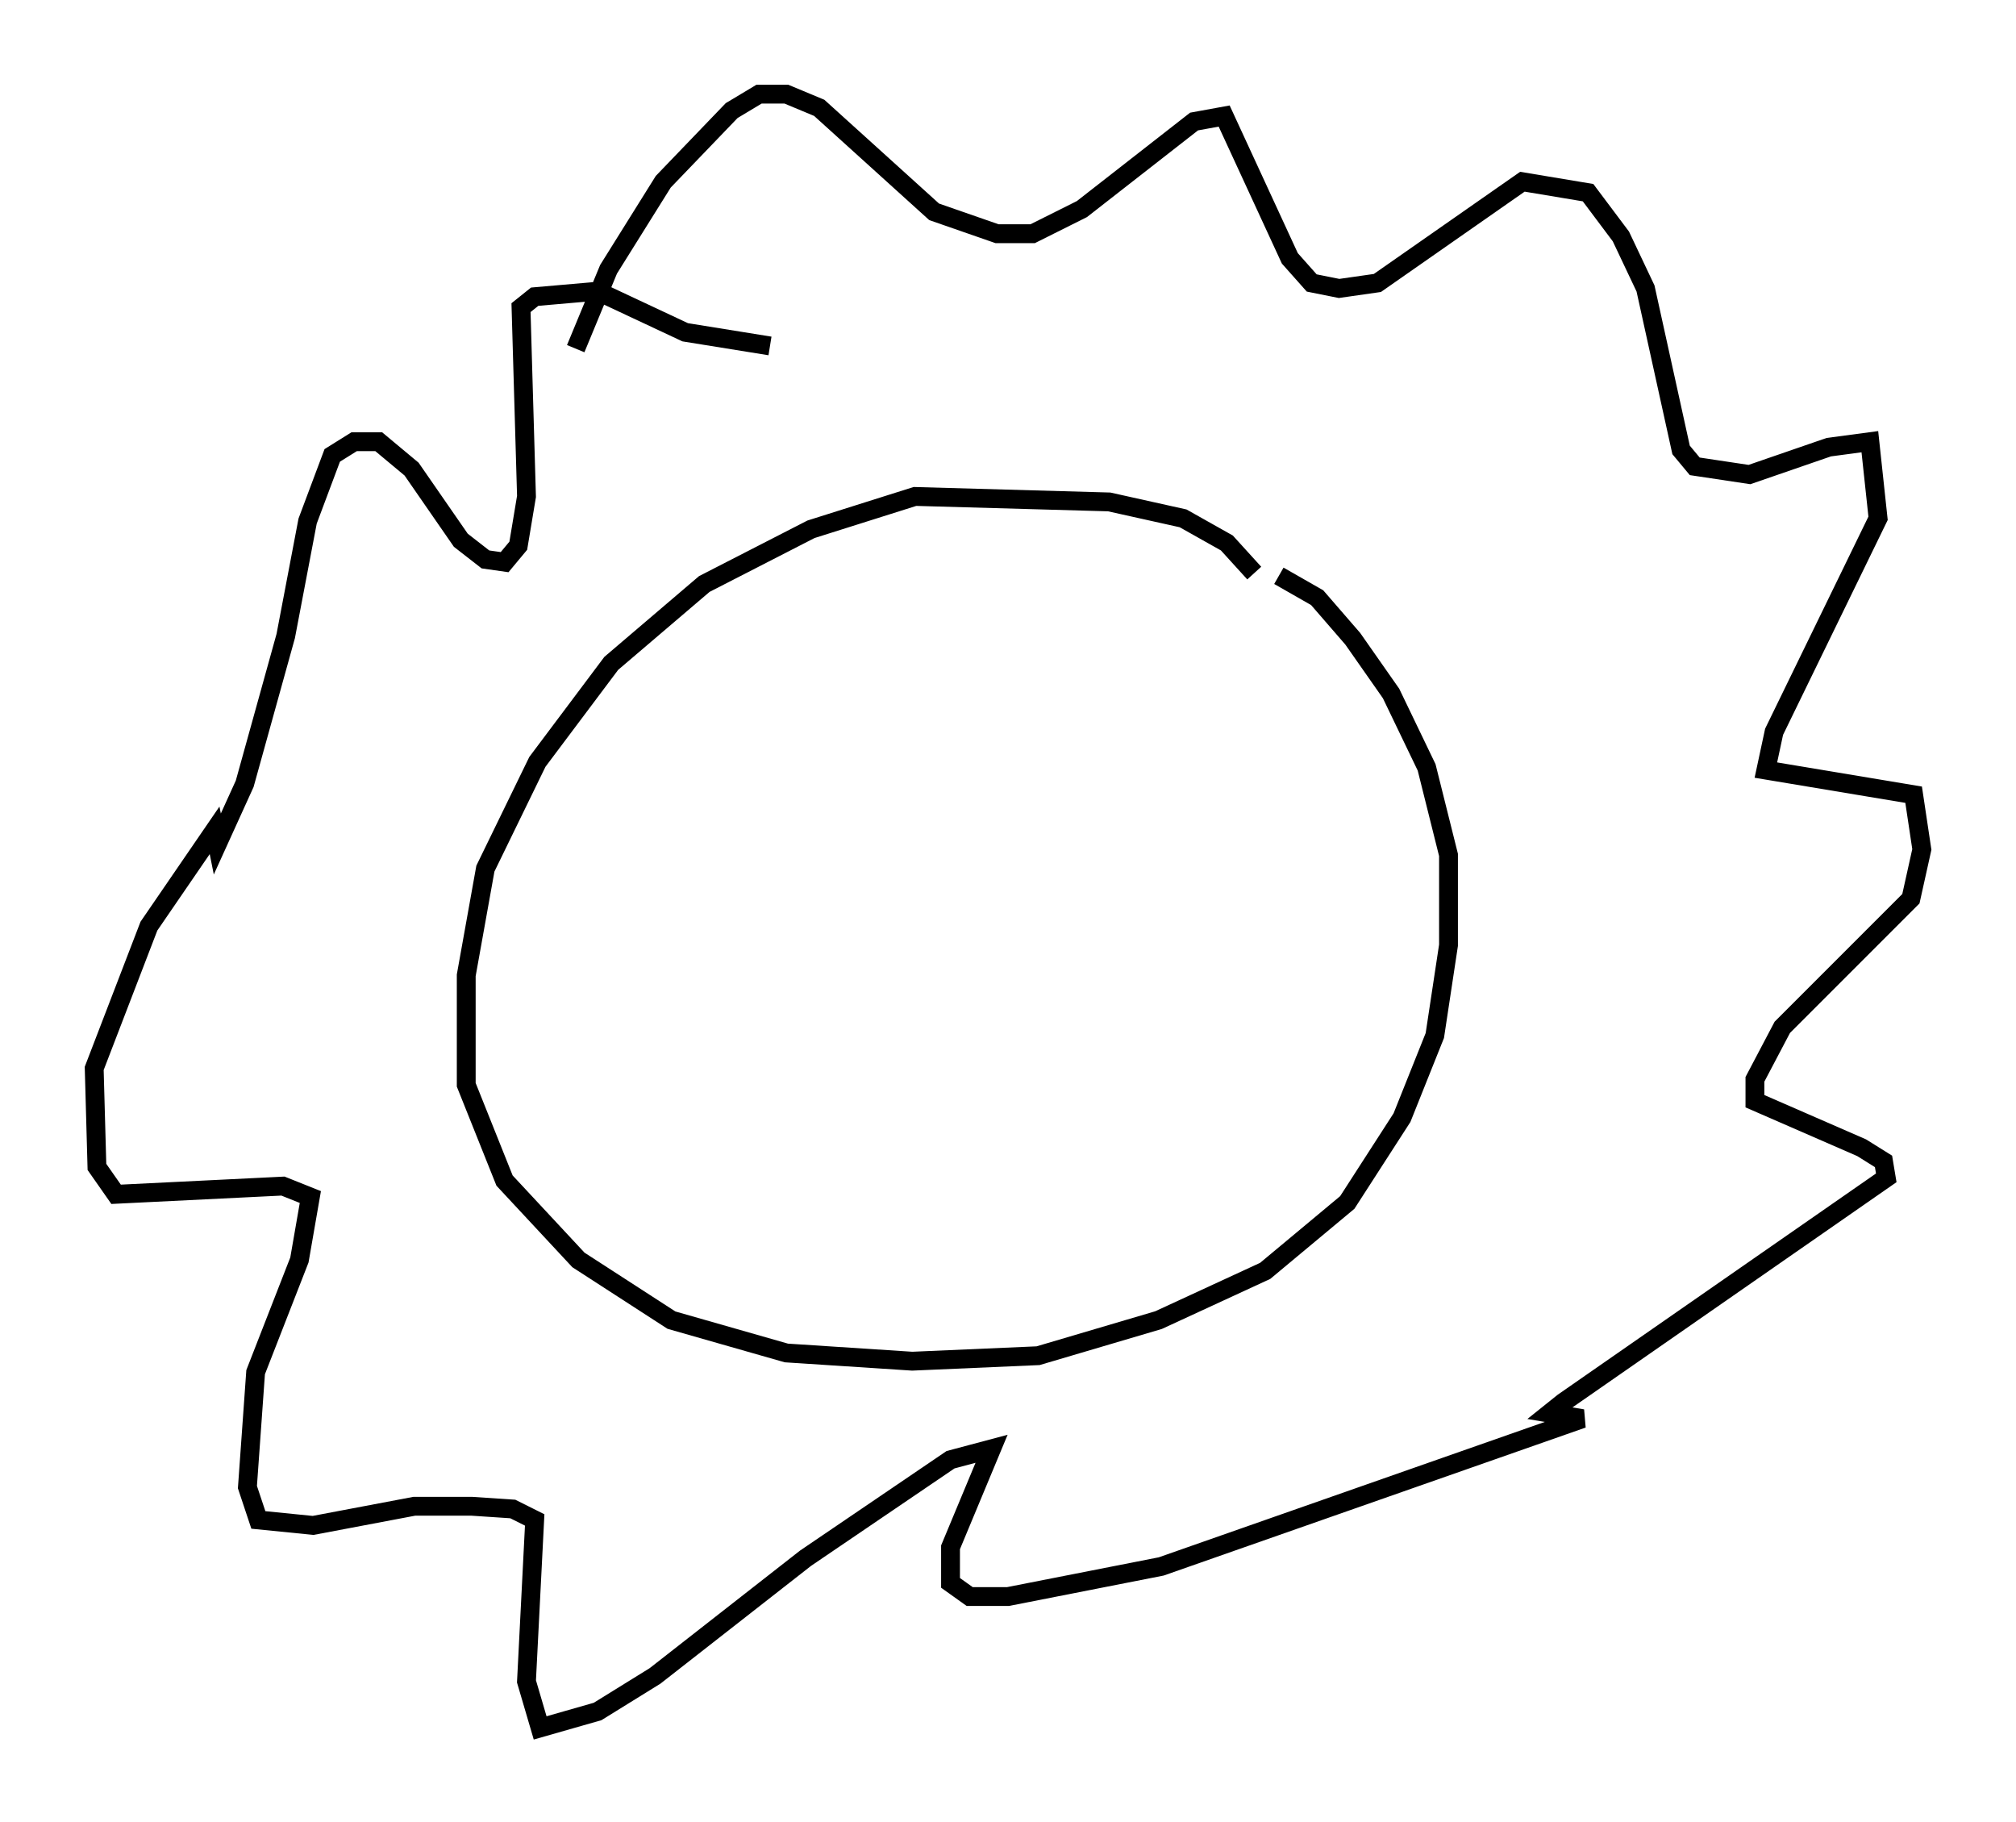 <?xml version="1.0" encoding="utf-8" ?>
<svg baseProfile="full" height="96.715" version="1.1" width="107.028" xmlns="http://www.w3.org/2000/svg" xmlns:ev="http://www.w3.org/2001/xml-events" xmlns:xlink="http://www.w3.org/1999/xlink"><defs /><rect fill="white" height="96.715" width="107.028" x="0" y="0" /><path d="M67.313, 32.743 m-0.726, -2.324 l-1.453, -1.598 -2.324, -1.307 l-3.922, -0.872 -10.313, -0.291 l-5.52, 1.743 -5.665, 2.905 l-4.939, 4.212 -3.922, 5.229 l-2.76, 5.665 -1.017, 5.665 l0.0, 5.81 2.034, 5.084 l3.922, 4.212 4.939, 3.196 l6.101, 1.743 6.682, 0.436 l6.682, -0.291 6.391, -1.888 l5.665, -2.615 4.358, -3.631 l2.905, -4.503 1.743, -4.358 l0.726, -4.793 0.0, -4.793 l-1.162, -4.648 -1.888, -3.922 l-2.034, -2.905 -1.888, -2.179 l-2.034, -1.162 m-37.33, -12.056 l1.743, -4.212 2.905, -4.648 l3.631, -3.777 1.453, -0.872 l1.453, 0.0 1.743, 0.726 l6.101, 5.52 3.341, 1.162 l1.888, 0.0 2.615, -1.307 l5.955, -4.648 1.598, -0.291 l3.486, 7.553 1.162, 1.307 l1.453, 0.291 2.034, -0.291 l7.698, -5.374 3.486, 0.581 l1.743, 2.324 1.307, 2.76 l1.888, 8.57 0.726, 0.872 l2.905, 0.436 4.212, -1.453 l2.179, -0.291 0.436, 4.067 l-5.52, 11.33 -0.436, 2.034 l7.844, 1.307 0.436, 2.905 l-0.581, 2.615 -6.827, 6.827 l-1.453, 2.76 0.0, 1.162 l5.665, 2.469 1.162, 0.726 l0.145, 0.872 -17.14, 11.911 l-0.726, 0.581 1.743, 0.291 l-22.369, 7.844 -8.134, 1.598 l-2.034, 0.0 -1.017, -0.726 l0.0, -1.888 2.179, -5.229 l-2.179, 0.581 -7.698, 5.229 l-7.989, 6.246 -3.05, 1.888 l-3.05, 0.872 -0.726, -2.469 l0.436, -8.57 -1.162, -0.581 l-2.179, -0.145 -3.05, 0.0 l-5.374, 1.017 -2.905, -0.291 l-0.581, -1.743 0.436, -6.101 l2.324, -5.955 0.581, -3.341 l-1.453, -0.581 -8.86, 0.436 l-1.017, -1.453 -0.145, -5.229 l2.905, -7.553 3.486, -5.084 l0.145, 0.726 1.453, -3.196 l2.179, -7.844 1.162, -6.101 l1.307, -3.486 1.162, -0.726 l1.307, 0.0 1.743, 1.453 l2.615, 3.777 1.307, 1.017 l1.017, 0.145 0.726, -0.872 l0.436, -2.615 -0.291, -10.022 l0.726, -0.581 3.341, -0.291 l4.648, 2.179 4.503, 0.726 " fill="none" stroke="black" stroke-width="1" /></svg>